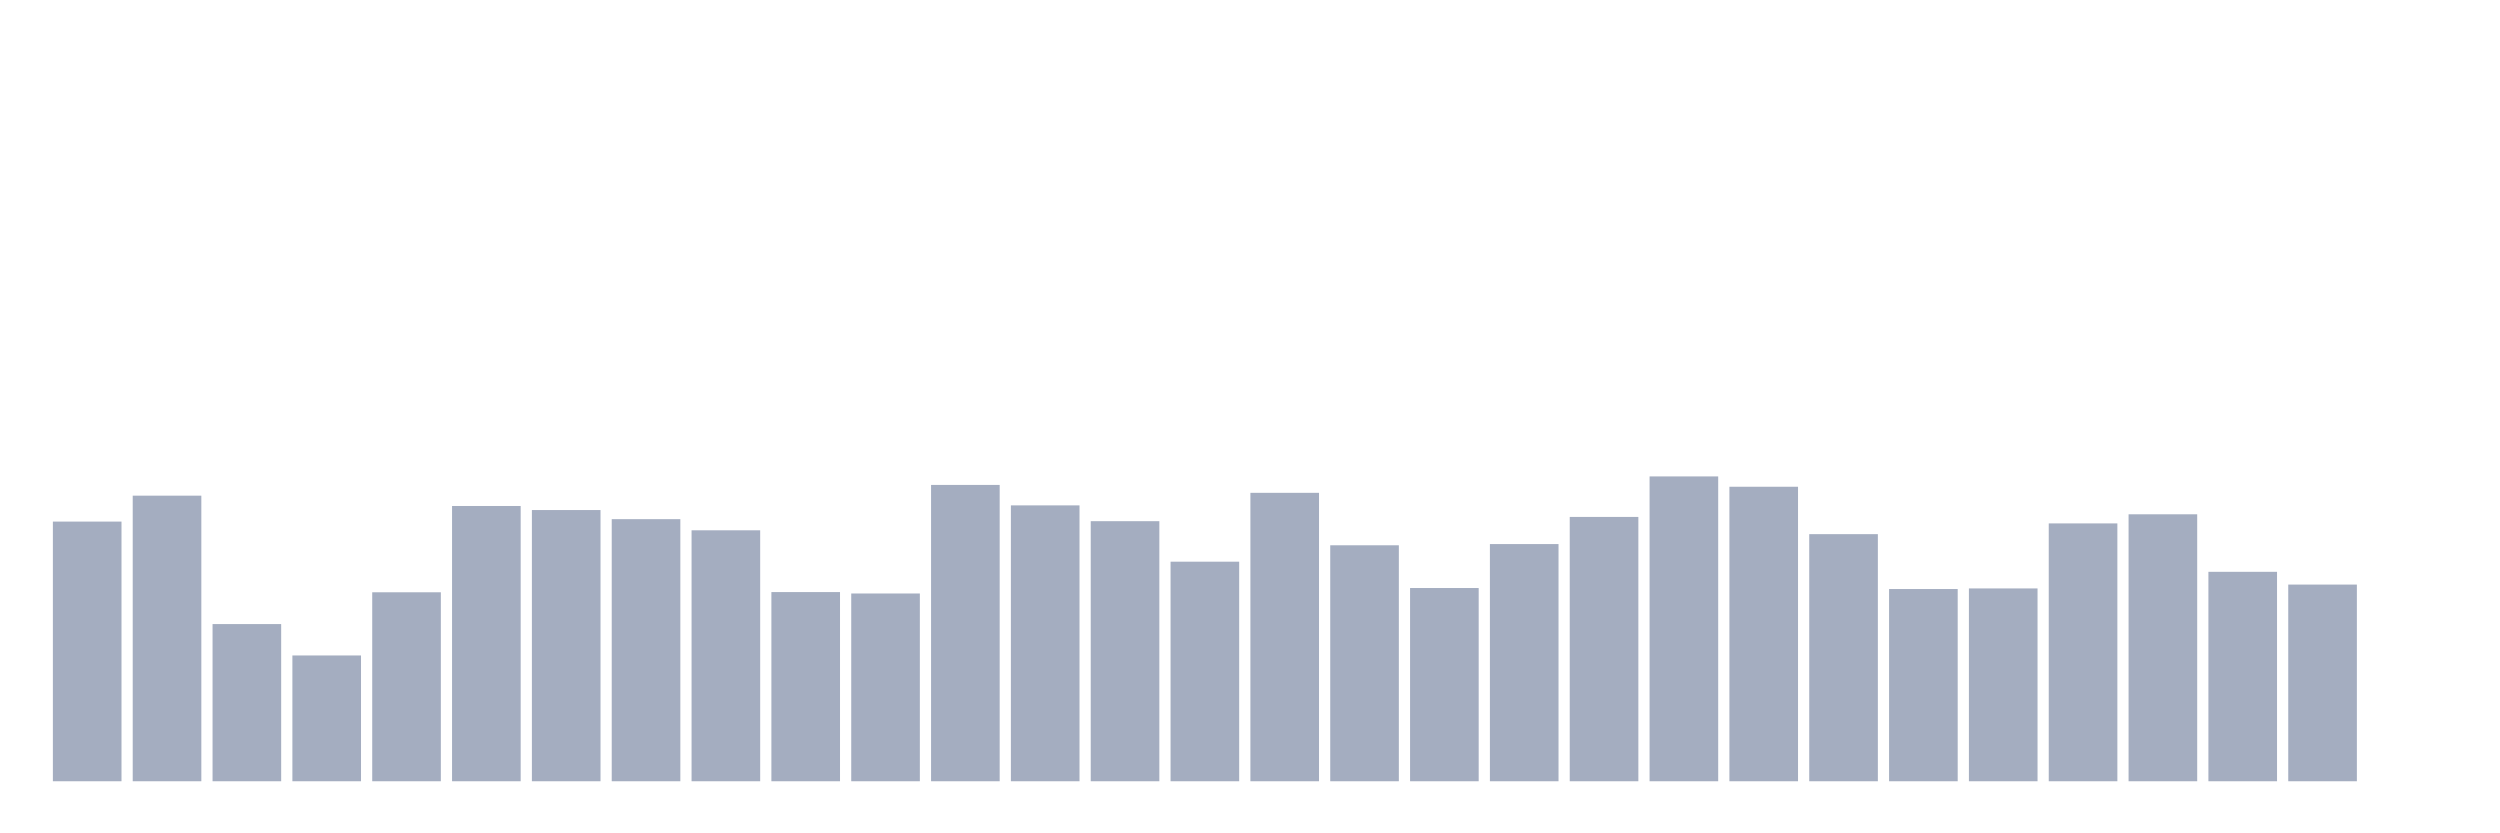 <svg xmlns="http://www.w3.org/2000/svg" viewBox="0 0 480 160"><g transform="translate(10,10)"><rect class="bar" x="0.153" width="13.175" y="90.144" height="49.856" fill="rgb(164,173,192)"></rect><rect class="bar" x="15.482" width="13.175" y="85.167" height="54.833" fill="rgb(164,173,192)"></rect><rect class="bar" x="30.81" width="13.175" y="109.822" height="30.178" fill="rgb(164,173,192)"></rect><rect class="bar" x="46.138" width="13.175" y="115.85" height="24.15" fill="rgb(164,173,192)"></rect><rect class="bar" x="61.466" width="13.175" y="103.717" height="36.283" fill="rgb(164,173,192)"></rect><rect class="bar" x="76.794" width="13.175" y="87.15" height="52.85" fill="rgb(164,173,192)"></rect><rect class="bar" x="92.123" width="13.175" y="87.928" height="52.072" fill="rgb(164,173,192)"></rect><rect class="bar" x="107.451" width="13.175" y="89.678" height="50.322" fill="rgb(164,173,192)"></rect><rect class="bar" x="122.779" width="13.175" y="91.817" height="48.183" fill="rgb(164,173,192)"></rect><rect class="bar" x="138.107" width="13.175" y="103.678" height="36.322" fill="rgb(164,173,192)"></rect><rect class="bar" x="153.436" width="13.175" y="103.95" height="36.05" fill="rgb(164,173,192)"></rect><rect class="bar" x="168.764" width="13.175" y="83.106" height="56.894" fill="rgb(164,173,192)"></rect><rect class="bar" x="184.092" width="13.175" y="87.033" height="52.967" fill="rgb(164,173,192)"></rect><rect class="bar" x="199.42" width="13.175" y="90.067" height="49.933" fill="rgb(164,173,192)"></rect><rect class="bar" x="214.748" width="13.175" y="97.844" height="42.156" fill="rgb(164,173,192)"></rect><rect class="bar" x="230.077" width="13.175" y="84.622" height="55.378" fill="rgb(164,173,192)"></rect><rect class="bar" x="245.405" width="13.175" y="94.694" height="45.306" fill="rgb(164,173,192)"></rect><rect class="bar" x="260.733" width="13.175" y="102.9" height="37.1" fill="rgb(164,173,192)"></rect><rect class="bar" x="276.061" width="13.175" y="94.461" height="45.539" fill="rgb(164,173,192)"></rect><rect class="bar" x="291.39" width="13.175" y="89.25" height="50.75" fill="rgb(164,173,192)"></rect><rect class="bar" x="306.718" width="13.175" y="81.472" height="58.528" fill="rgb(164,173,192)"></rect><rect class="bar" x="322.046" width="13.175" y="83.456" height="56.544" fill="rgb(164,173,192)"></rect><rect class="bar" x="337.374" width="13.175" y="92.556" height="47.444" fill="rgb(164,173,192)"></rect><rect class="bar" x="352.702" width="13.175" y="103.094" height="36.906" fill="rgb(164,173,192)"></rect><rect class="bar" x="368.031" width="13.175" y="102.978" height="37.022" fill="rgb(164,173,192)"></rect><rect class="bar" x="383.359" width="13.175" y="90.494" height="49.506" fill="rgb(164,173,192)"></rect><rect class="bar" x="398.687" width="13.175" y="88.744" height="51.256" fill="rgb(164,173,192)"></rect><rect class="bar" x="414.015" width="13.175" y="99.789" height="40.211" fill="rgb(164,173,192)"></rect><rect class="bar" x="429.344" width="13.175" y="102.239" height="37.761" fill="rgb(164,173,192)"></rect><rect class="bar" x="444.672" width="13.175" y="140" height="0" fill="rgb(164,173,192)"></rect></g></svg>